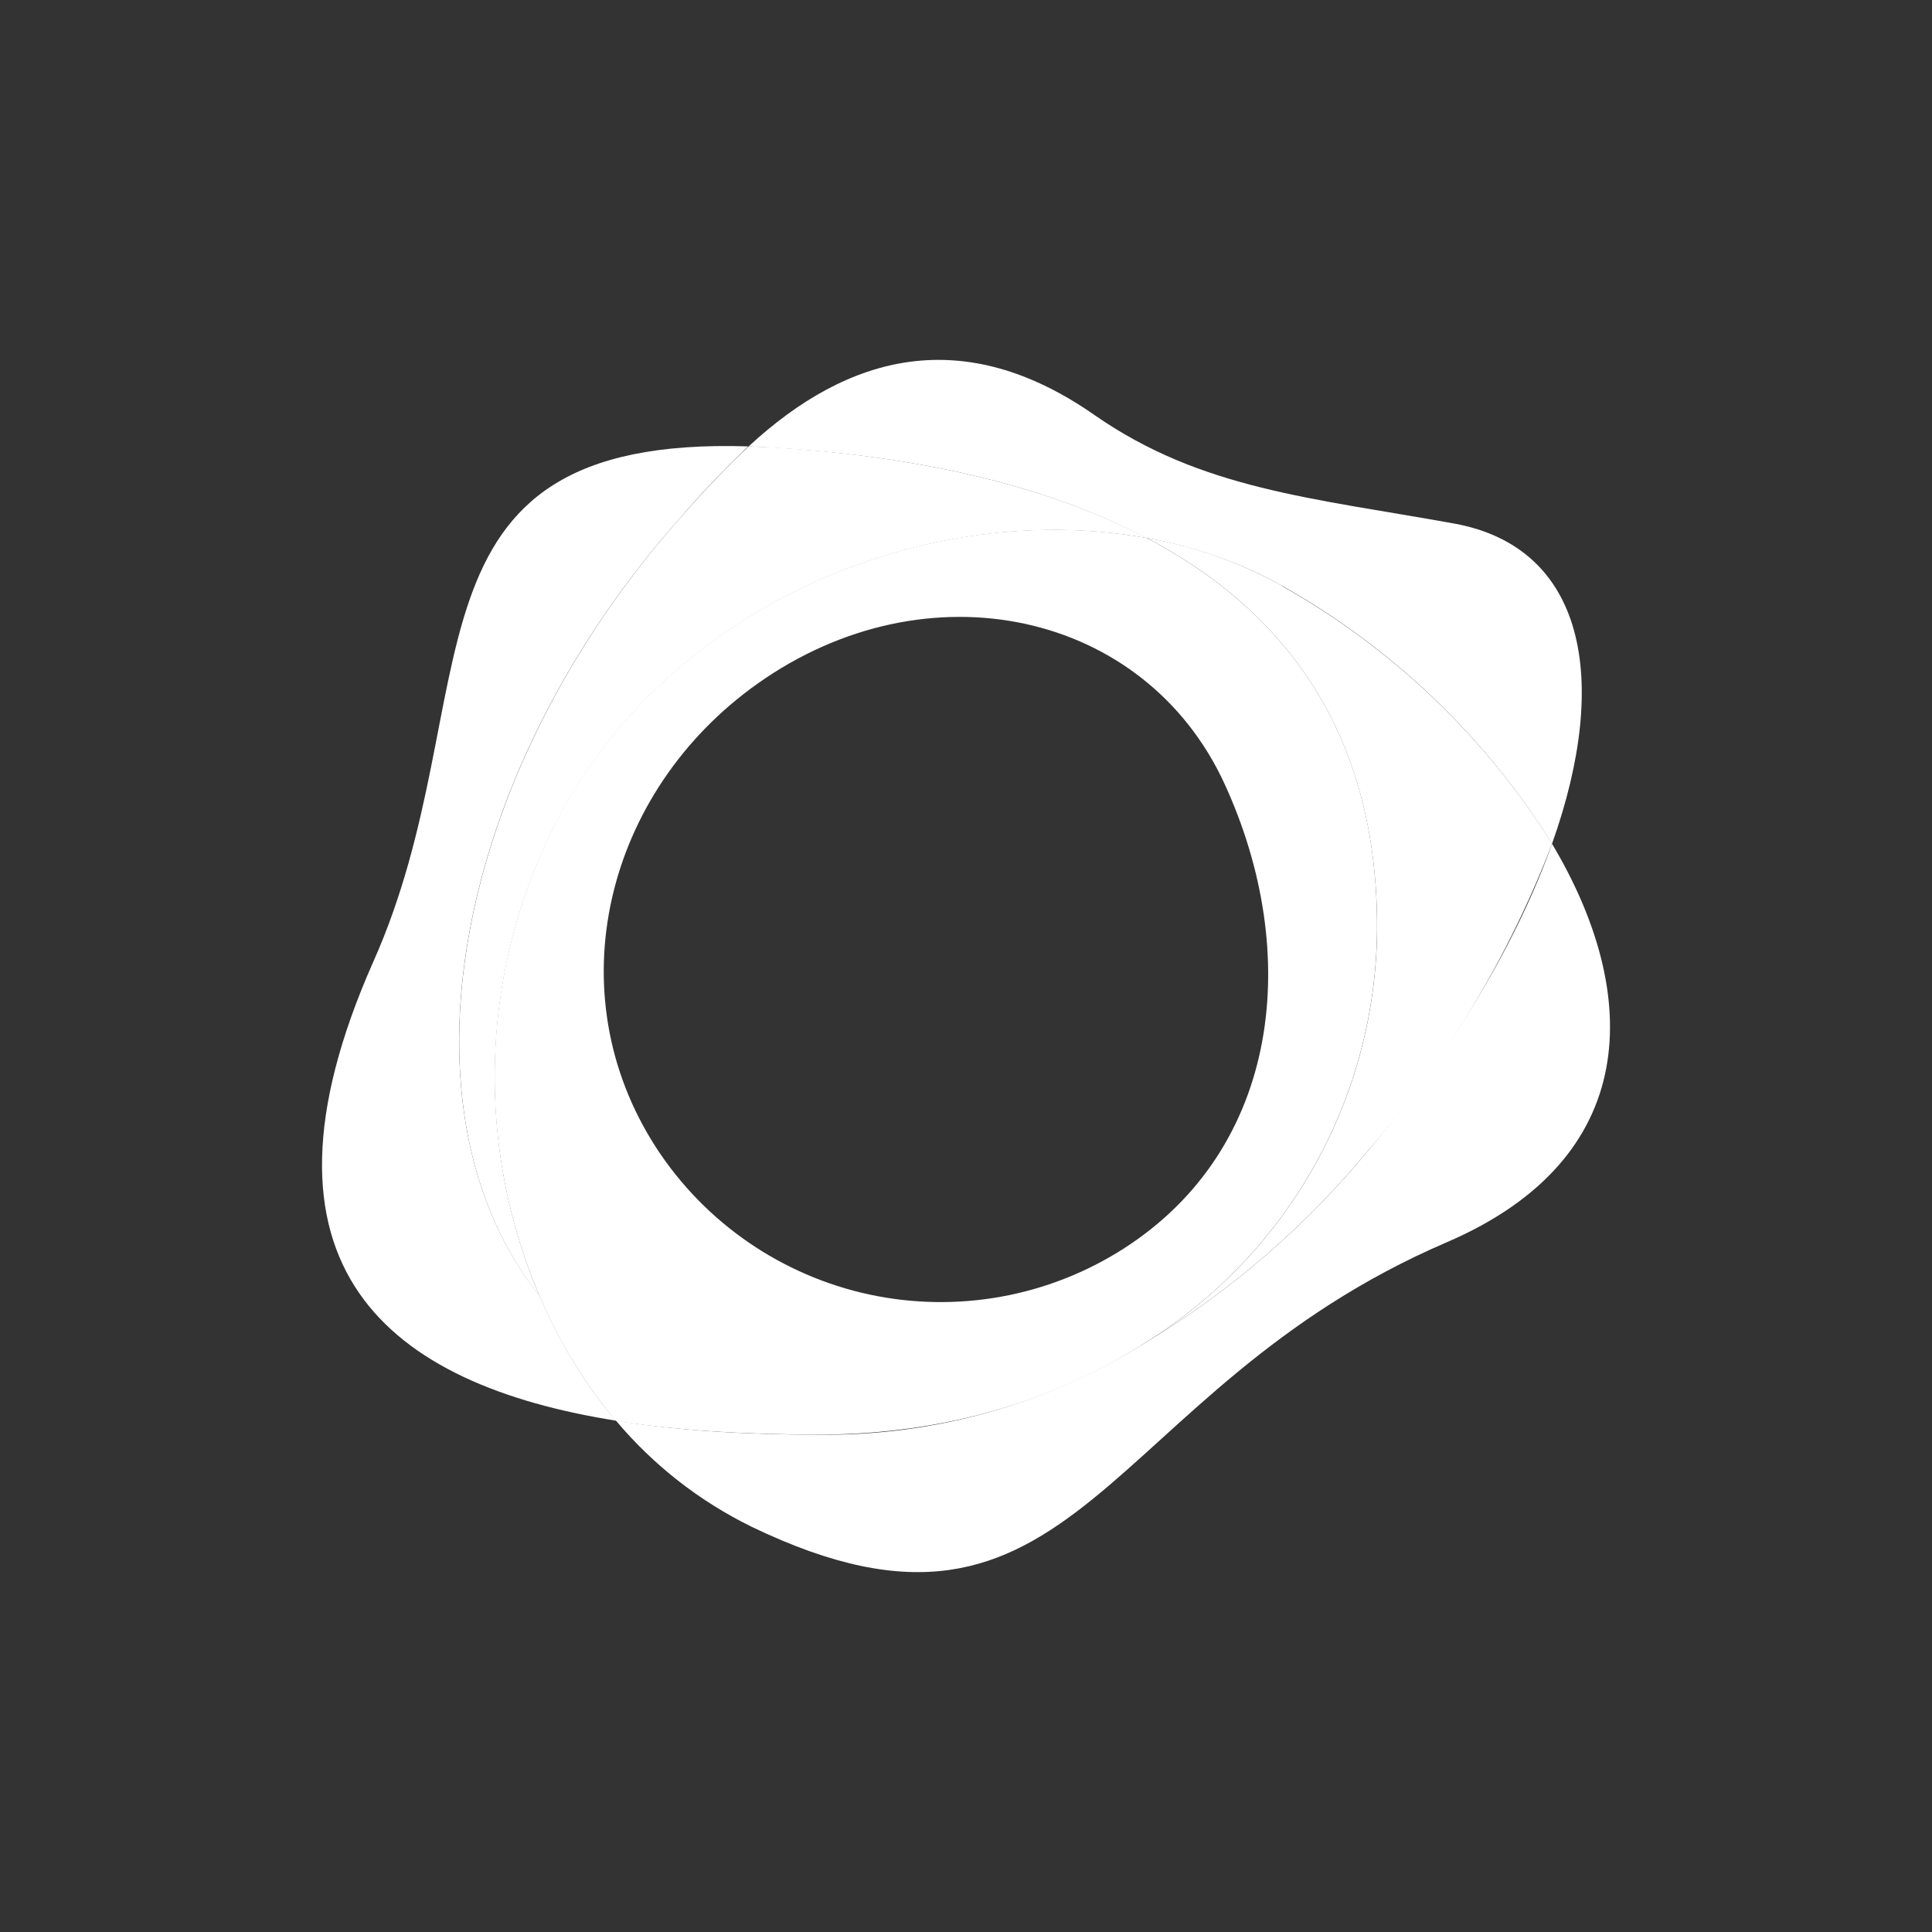 <svg width="24" height="24" viewBox="0 0 24 24" fill="none" xmlns="http://www.w3.org/2000/svg">
<rect x="0" y="0" width="24" height="24" fill="#333333" stroke="none"/>
<path d="M8.448 6.435C8.716 6.125 8.998 5.828 9.295 5.545C4.796 5.404 6.109 8.651 4.636 11.95C2.952 15.752 4.839 17.201 7.652 17.648C7.262 17.192 6.947 16.665 6.702 16.096C4.876 13.809 5.61 9.63 8.448 6.435ZM19.28 10.482C18.861 11.658 18.094 12.98 17.007 14.279C16.228 15.226 15.294 16.034 14.245 16.669C13.027 17.439 11.611 17.84 10.17 17.822C9.295 17.822 8.438 17.775 7.652 17.648C8.116 18.201 8.69 18.649 9.337 18.966C13.407 20.928 13.666 17.281 17.972 15.432C20.391 14.392 20.4 12.359 19.28 10.482Z" fill="white"/>
<path d="M14.245 6.683C14.843 6.792 15.412 6.989 15.925 7.276C17.294 8.047 18.448 9.149 19.28 10.481C20.014 8.42 19.676 6.801 18.071 6.505C16.306 6.185 14.928 6.081 13.601 5.159C11.973 4.02 10.542 4.396 9.3 5.545L9.568 5.559C11.29 5.658 12.932 5.992 14.245 6.688V6.683Z" fill="white"/>
<path d="M8.448 6.435C5.611 9.635 4.877 13.809 6.703 16.101C6.278 15.105 6.092 14.024 6.16 12.944C6.228 11.864 6.547 10.814 7.093 9.88C8.632 7.334 11.714 6.224 14.246 6.685C12.933 5.993 11.29 5.659 9.568 5.555L9.3 5.546C9.032 5.795 8.754 6.087 8.448 6.435Z" fill="white"/>
<path d="M15.926 7.276C15.403 6.986 14.835 6.785 14.246 6.683C15.973 7.591 17.117 9.12 17.107 11.553C17.098 12.577 16.831 13.583 16.331 14.477C15.831 15.371 15.114 16.124 14.246 16.668C15.295 16.033 16.229 15.224 17.008 14.277C17.98 13.153 18.749 11.868 19.281 10.48C18.448 9.15 17.294 8.05 15.926 7.28V7.276Z" fill="white"/>
<path d="M13.958 15.511C13.021 16.11 11.887 16.314 10.8 16.081C9.714 15.847 8.763 15.194 8.156 14.264C6.899 12.33 7.52 9.836 9.407 8.495C11.515 6.998 14.226 7.586 15.214 9.742C16.174 11.836 15.911 14.259 13.958 15.511ZM14.24 6.683C11.713 6.222 8.631 7.332 7.092 9.873C6.546 10.809 6.226 11.859 6.158 12.94C6.09 14.021 6.276 15.103 6.702 16.099C6.942 16.663 7.262 17.191 7.652 17.652C8.438 17.774 9.299 17.821 10.17 17.821C11.727 17.821 13.12 17.398 14.245 16.668C15.113 16.125 15.83 15.371 16.33 14.477C16.83 13.583 17.097 12.578 17.106 11.553C17.12 9.12 15.972 7.591 14.245 6.683H14.24Z" fill="white"/>
</svg>
